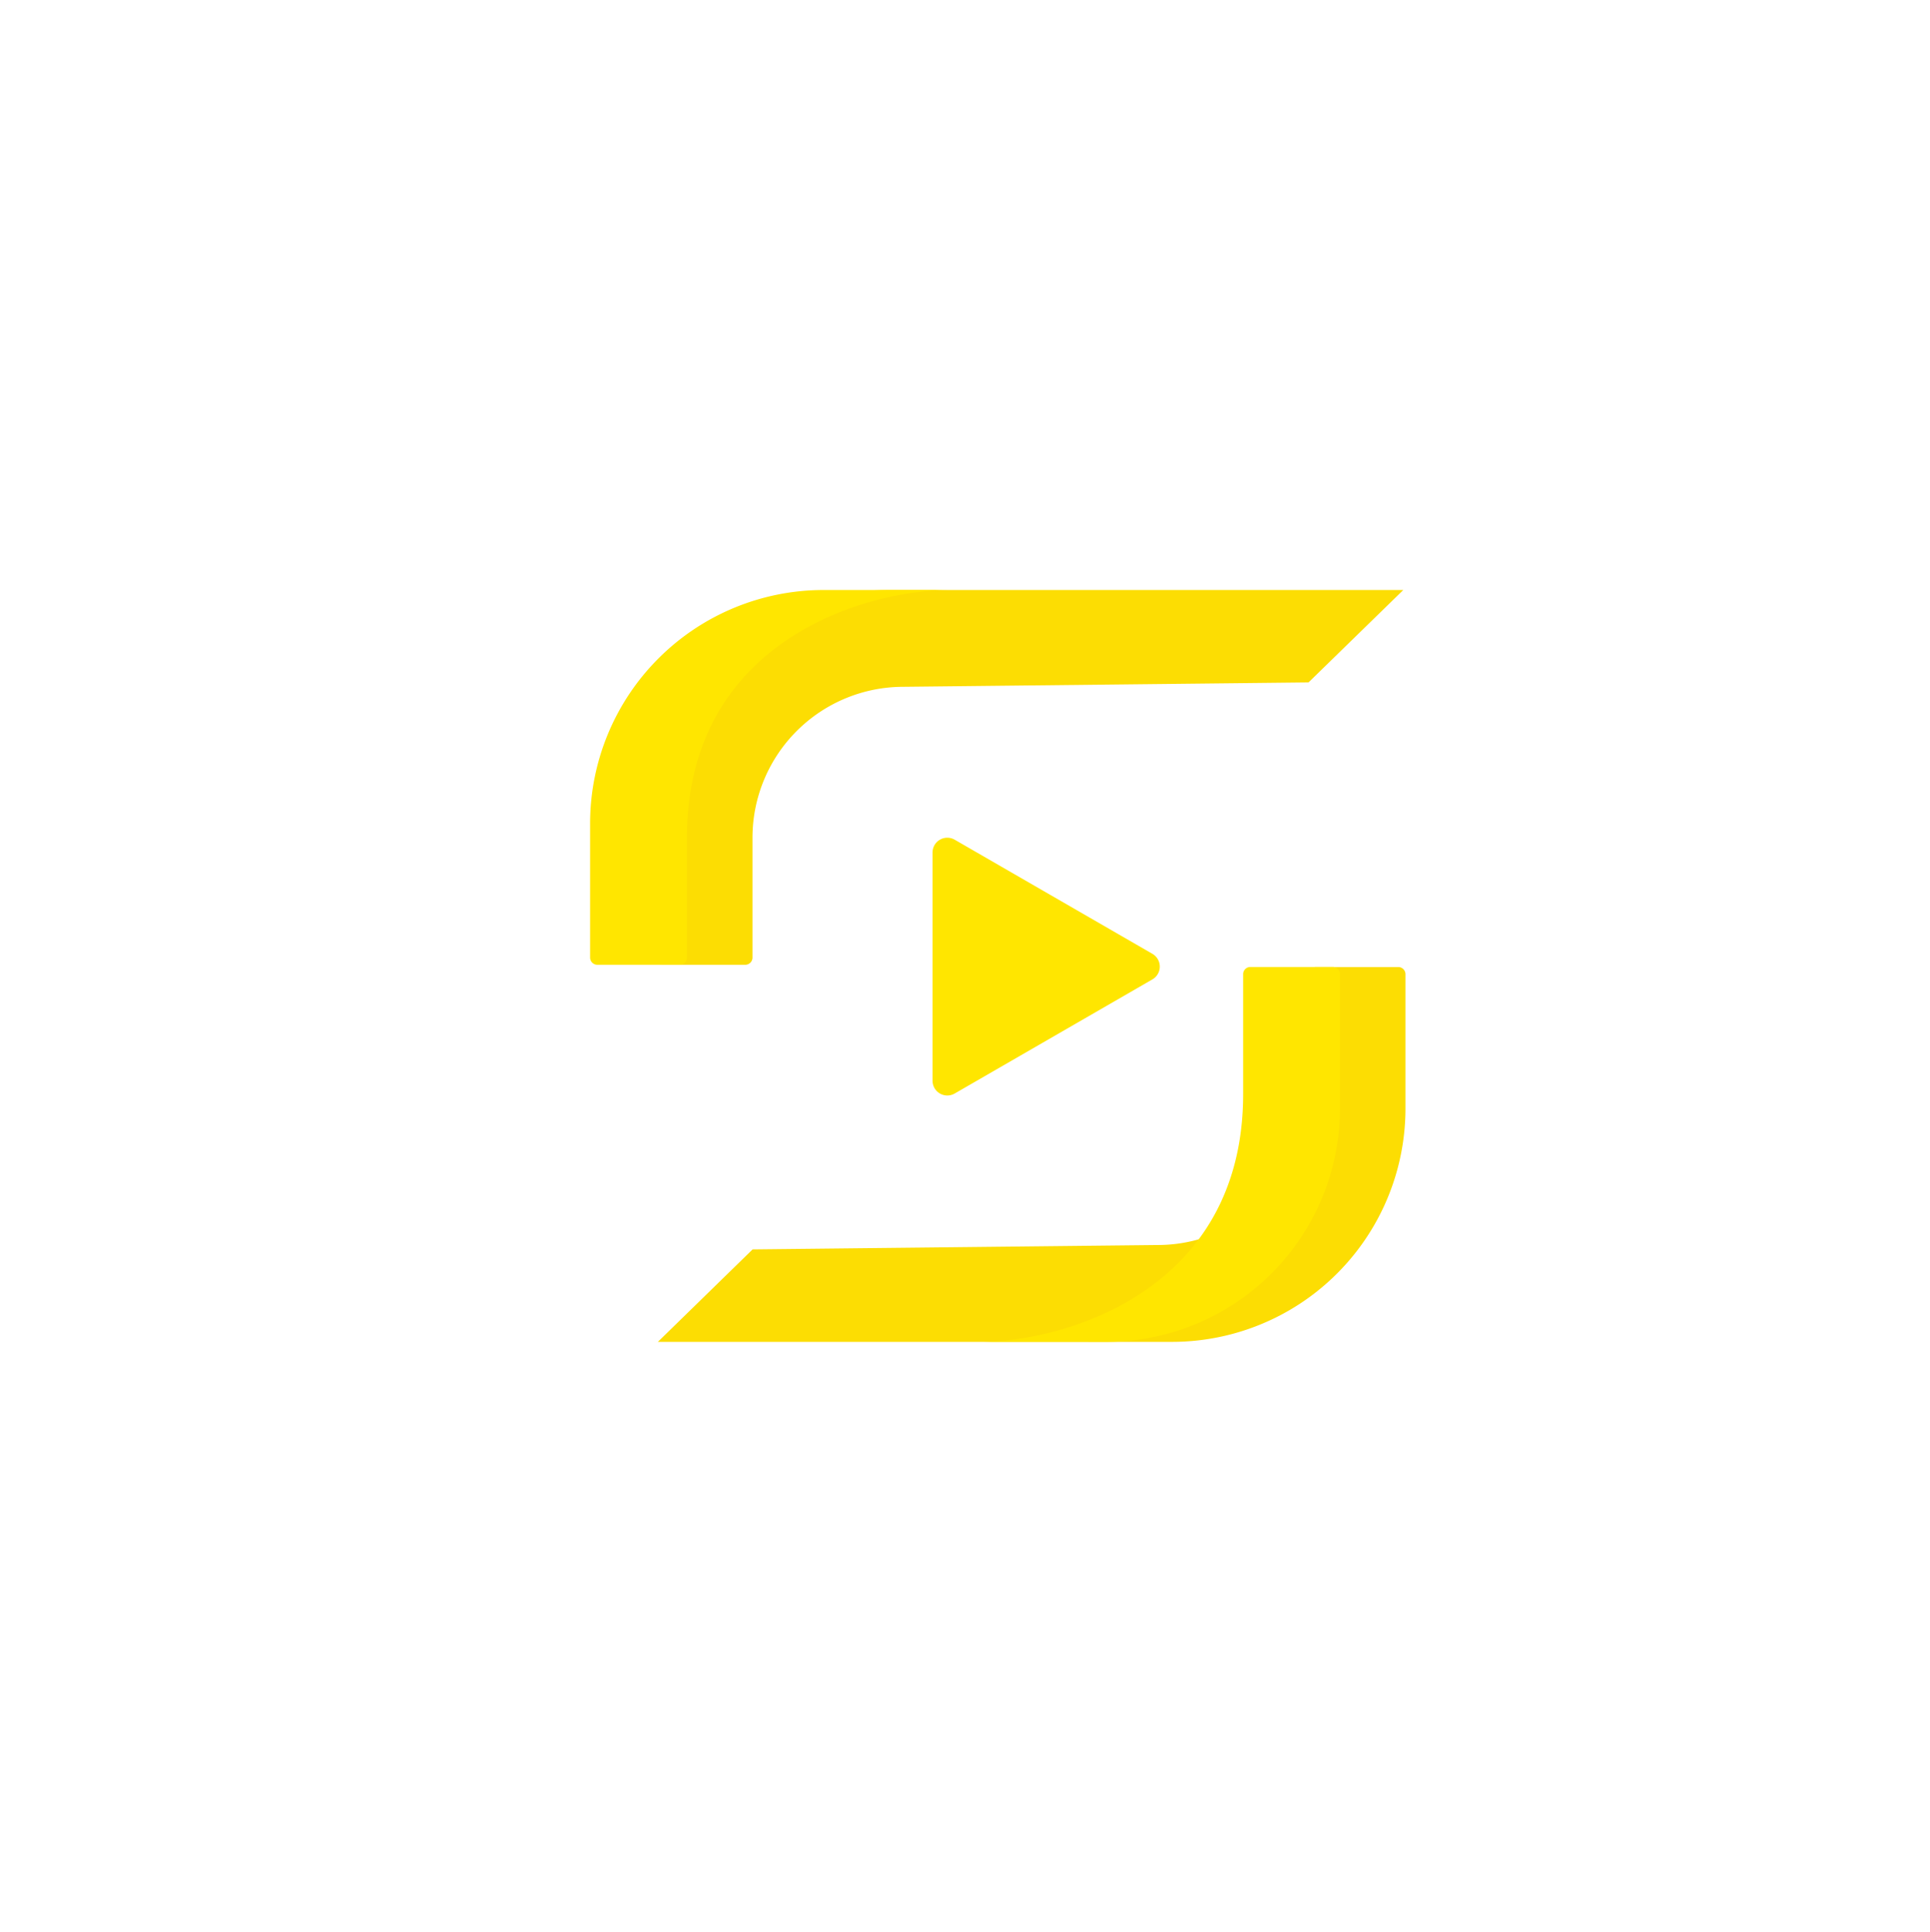 <svg xmlns="http://www.w3.org/2000/svg" xmlns:xlink="http://www.w3.org/1999/xlink" width="117.739" height="117.869" viewBox="0 0 117.739 117.869">
  <defs>
    <filter id="Path_455" x="23.806" y="23.003" width="93.933" height="94.866" filterUnits="userSpaceOnUse">
      <feOffset dx="-4" input="SourceAlpha"/>
      <feGaussianBlur stdDeviation="12" result="blur"/>
      <feFlood flood-opacity="0.38"/>
      <feComposite operator="in" in2="blur"/>
      <feComposite in="SourceGraphic"/>
    </filter>
    <filter id="Path_457" x="0" y="0" width="93.933" height="94.866" filterUnits="userSpaceOnUse">
      <feOffset dx="-4" input="SourceAlpha"/>
      <feGaussianBlur stdDeviation="12" result="blur-2"/>
      <feFlood flood-opacity="0.38"/>
      <feComposite operator="in" in2="blur-2"/>
      <feComposite in="SourceGraphic"/>
    </filter>
  </defs>
  <g id="Stargram_Logo" data-name="Stargram Logo" transform="translate(-55 -50.03)">
    <path id="Path_453" data-name="Path 453" d="M96,280.9h31.364a14.242,14.242,0,0,0,14.242-14.242V258.47a.44.44,0,0,0-.44-.44H136.14a.44.44,0,0,0-.44.44v7.312a9.209,9.209,0,0,1-9.209,9.209l-24.712.267Z" transform="translate(-0.866 -148.997)" fill="#fcdd03"/>
    <path id="Path_454" data-name="Path 454" d="M222.638,214.615l12.073-6.97a.9.9,0,0,0,0-1.553l-12.073-6.97a.9.9,0,0,0-1.345.777v13.94A.9.9,0,0,0,222.638,214.615Z" transform="translate(-109.403 -97.861)" fill="#ffe600"/>
    <g transform="matrix(1, 0, 0, 1, 55, 50.03)" filter="url(#Path_455)">
      <path id="Path_455-2" data-name="Path 455" d="M280.691,280.9a14.242,14.242,0,0,0,14.242-14.242V258.47a.44.44,0,0,0-.44-.44h-5.025a.44.44,0,0,0-.44.44v7.312c0,12.038-10.942,15.114-16.028,15.114Z" transform="translate(-209.19 -199.03)" fill="#ffe600"/>
    </g>
    <path id="Path_456" data-name="Path 456" d="M140.606,86.03H109.242A14.242,14.242,0,0,0,95,100.272v8.184a.44.44,0,0,0,.44.44h5.025a.44.44,0,0,0,.44-.44v-7.312a9.209,9.209,0,0,1,9.209-9.209l24.712-.267Z" transform="translate(0)" fill="#fcdd03"/>
    <g transform="matrix(1, 0, 0, 1, 55, 50.03)" filter="url(#Path_457)">
      <path id="Path_457-2" data-name="Path 457" d="M109.242,86.03A14.242,14.242,0,0,0,95,100.272v8.184a.44.44,0,0,0,.44.44h5.025a.44.44,0,0,0,.44-.44v-7.312c0-12.038,10.943-15.114,16.029-15.114Z" transform="translate(-55 -50.03)" fill="#ffe600"/>
    </g>
  </g>
</svg>
